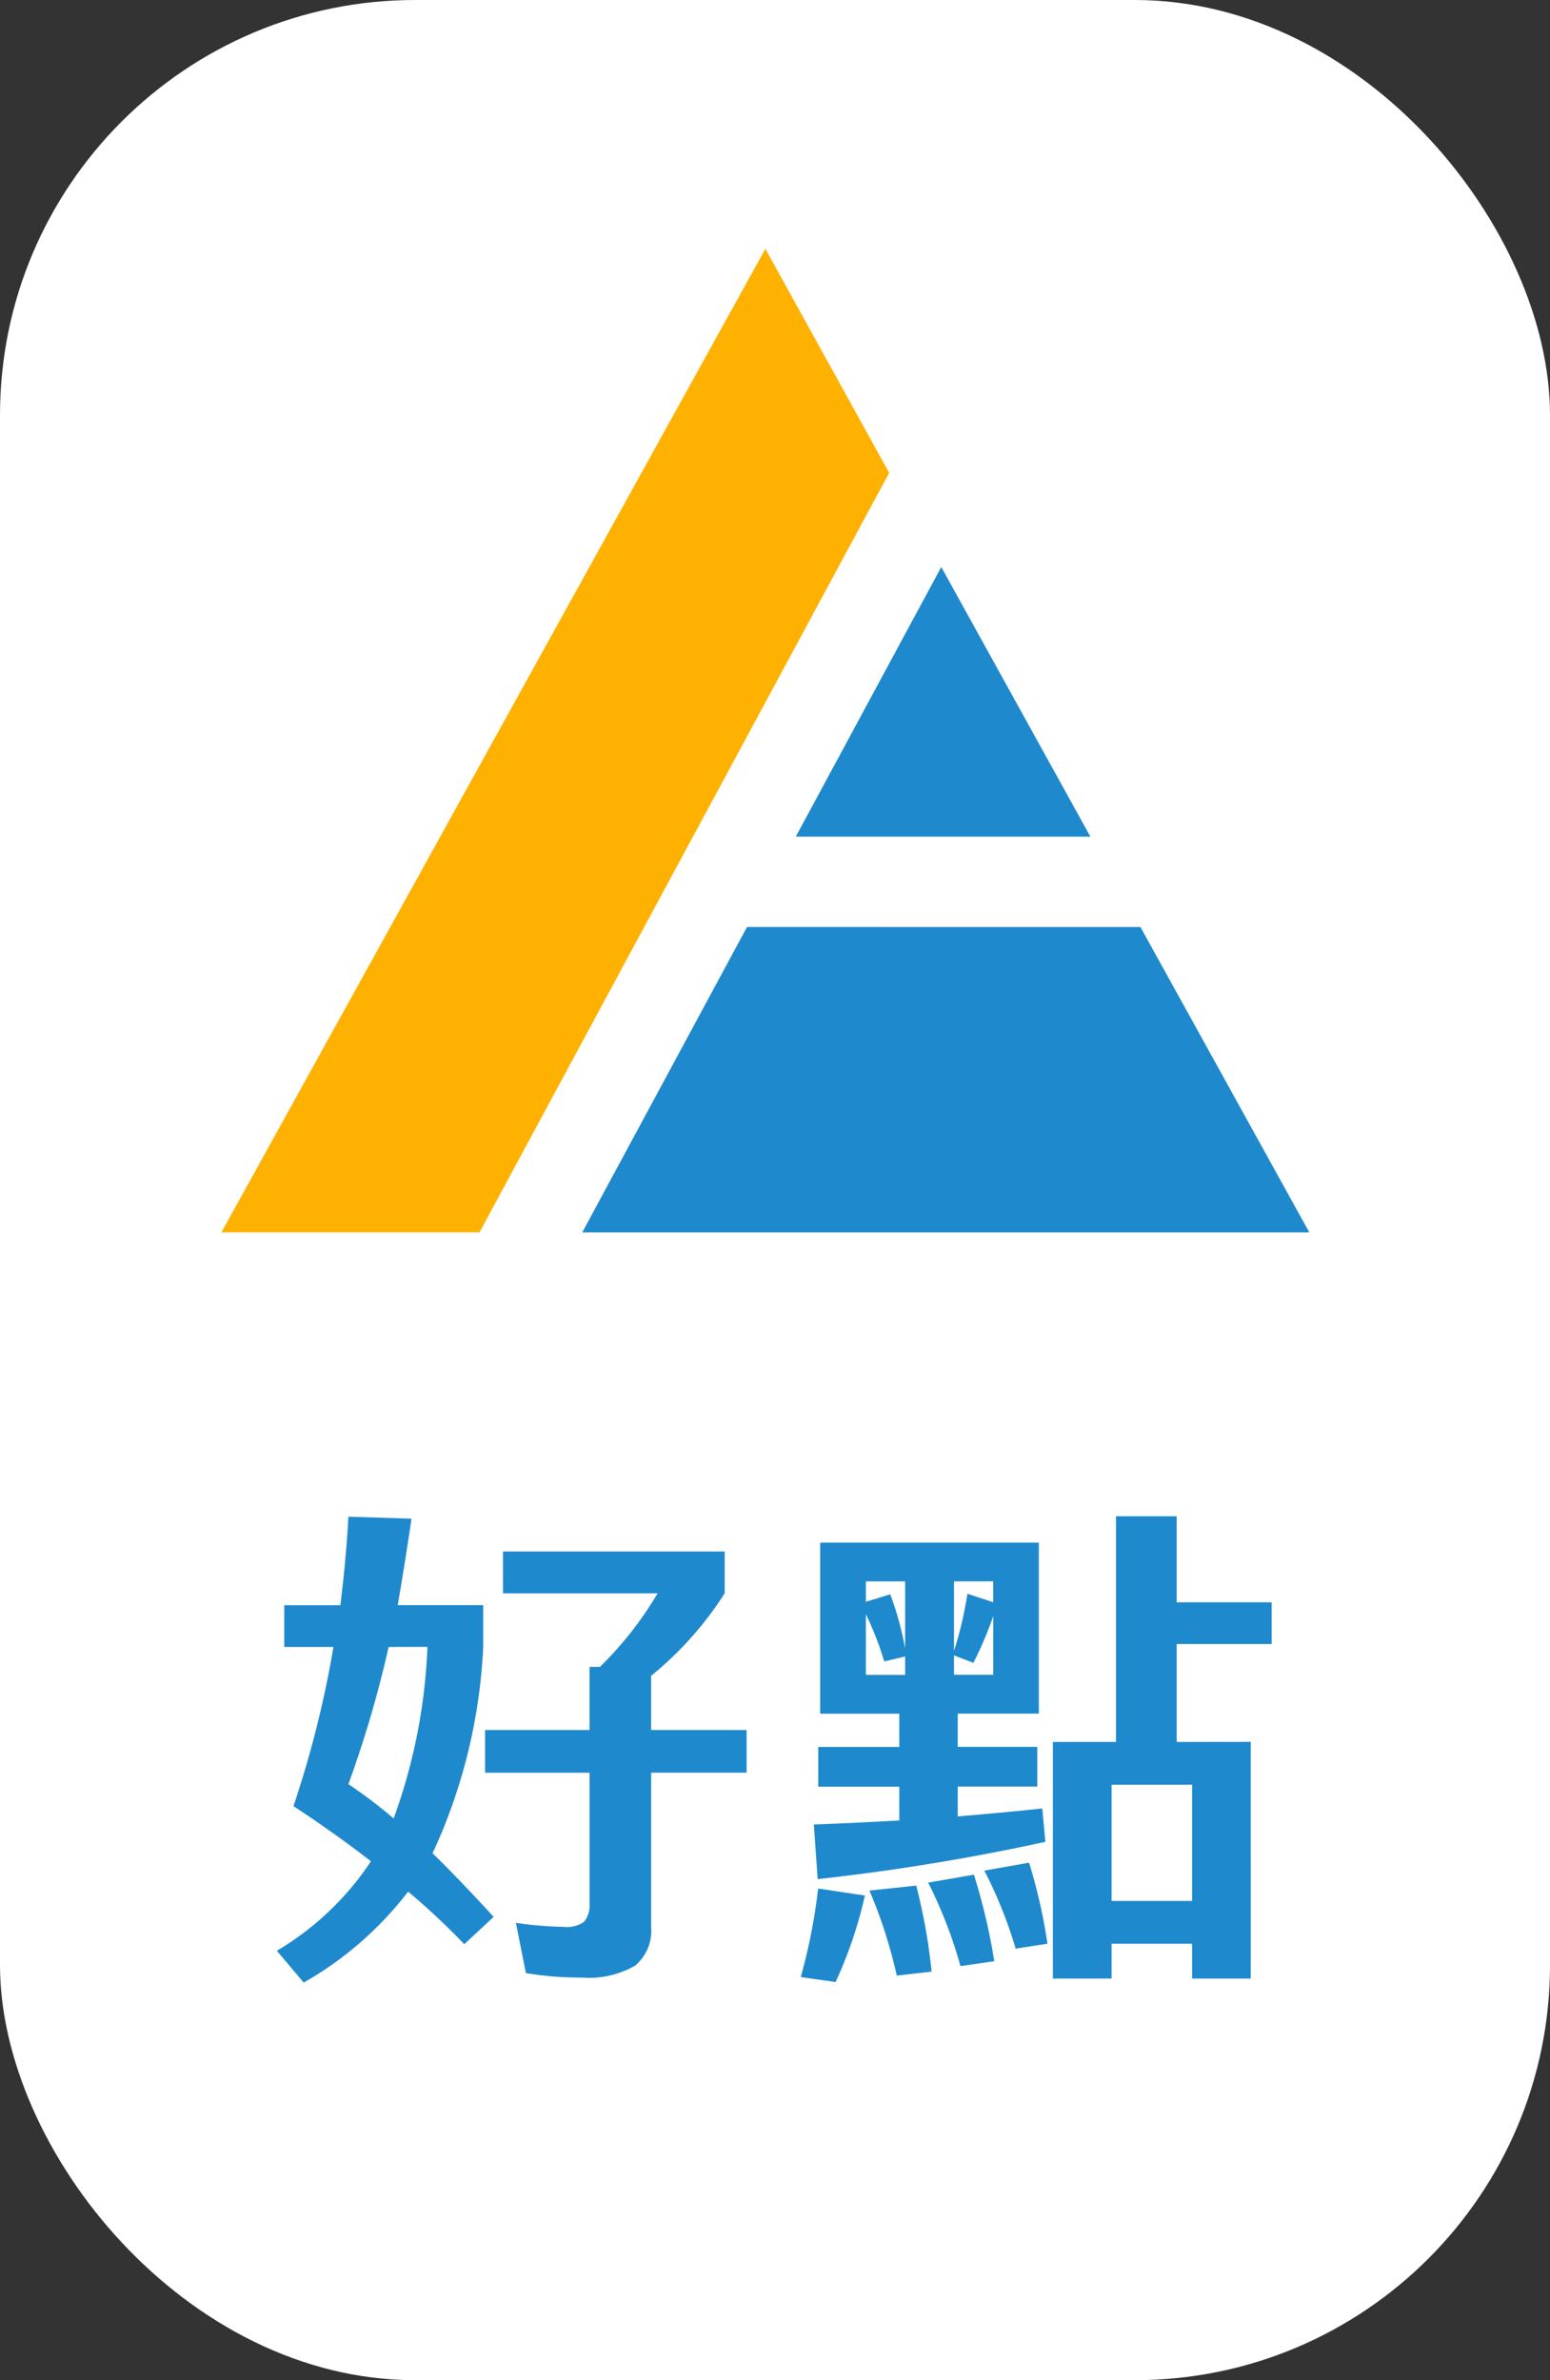 <svg xmlns="http://www.w3.org/2000/svg" width="56" height="86" viewBox="0 0 56 86">
  <rect x="0" y="0" width="56" height="86" fill="#333333" stroke="none"/>
  <g id="logo-small" transform="translate(-285 1910)">
    <rect id="Rectangle_285" data-name="Rectangle 285" width="56" height="86" rx="15" transform="translate(285 -1910)" fill="#fff"/>
    <g id="logo-small-2" data-name="logo-small" transform="translate(293 -1901.01)">
      <path id="Path_227" data-name="Path 227" d="M19.652,0,0,35.535H9.325l14.8-27.44Z" transform="translate(0)" fill="#ffb100"/>
      <path id="Path_228" data-name="Path 228" d="M24.663,35.167,18.711,46.2H44.977l-6.1-11.031Z" transform="translate(-5.674 -10.663)" fill="#1f89cd"/>
      <path id="Path_229" data-name="Path 229" d="M35.038,16.5l-5.256,9.742H40.426Z" transform="translate(-9.031 -5.002)" fill="#1f89cd"/>
    </g>
    <g id="Group_280" data-name="Group 280" transform="translate(-97.922 4)">
      <path id="Path_230" data-name="Path 230" d="M247.842,38h-1.778V36.492h2.029c.127-1.06.234-2.137.288-3.2l2.281.073c-.162,1.077-.323,2.119-.5,3.124h3.09V38a19.912,19.912,0,0,1-1.779,7.345l-.054.107c.7.683,1.437,1.455,2.209,2.3l-1.06.988a25.244,25.244,0,0,0-2.029-1.9,12.582,12.582,0,0,1-3.772,3.286l-.971-1.149a10.481,10.481,0,0,0,3.4-3.233q-1.319-1.023-2.8-1.993A37.9,37.9,0,0,0,247.842,38m1.993,0a40.465,40.465,0,0,1-1.454,4.957,17.326,17.326,0,0,1,1.635,1.239,20.37,20.37,0,0,0,1.221-6.2Zm4.132-3.449h8.01v1.508a12.458,12.458,0,0,1-2.658,2.982V41h3.449v1.543h-3.449v5.569a1.654,1.654,0,0,1-.575,1.4,3.352,3.352,0,0,1-1.958.431,11.516,11.516,0,0,1-1.993-.161l-.36-1.815a12.787,12.787,0,0,0,1.707.145,1.1,1.1,0,0,0,.755-.18.938.938,0,0,0,.2-.628v-4.76H253.32V41h3.773V38.72h.376a12.9,12.9,0,0,0,2.084-2.659h-5.585Z" transform="translate(147.128 -1892.492)" fill="#1f89cd"/>
      <path id="Path_231" data-name="Path 231" d="M267.846,46.98a15.593,15.593,0,0,1-1.059,3.125l-1.258-.179a20.886,20.886,0,0,0,.628-3.2Zm6.52-1.94a79.182,79.182,0,0,1-8.226,1.347L266,44.412c1.06-.035,2.084-.09,3.089-.144V43.047h-2.928V41.611h2.928v-1.2H266.23V34.229h7.9v6.179H271.2v1.2h2.874v1.436H271.2v1.078c1.042-.09,2.065-.18,3.054-.288ZM269.3,35.629h-1.419v.737l.88-.269a11.337,11.337,0,0,1,.539,1.957Zm0,3.378v-.665l-.754.179a11.611,11.611,0,0,0-.665-1.706v2.191Zm.4,7.614a20.7,20.7,0,0,1,.556,3.108l-1.258.144a17.757,17.757,0,0,0-.987-3.072Zm2.084-.394a21.845,21.845,0,0,1,.736,3.125l-1.221.179a16.443,16.443,0,0,0-1.167-3.018Zm-.719-10.6v2.515a13.445,13.445,0,0,0,.485-2.065l.933.305v-.755Zm0,2.676v.7h1.419v-2.12a13.335,13.335,0,0,1-.718,1.688Zm2.712,7.49a19.361,19.361,0,0,1,.664,2.928l-1.149.178a15.946,15.946,0,0,0-1.131-2.819Zm8.01-4.365V49.98h-2.12V48.723h-2.909V49.98h-2.12V41.431h2.281V33.277h2.191v3.107h3.431v1.509h-3.431v3.538Zm-5.029,5.748h2.909v-4.2h-2.909Z" transform="translate(146.324 -1892.491)" fill="#1f89cd"/>
    </g>
  </g>
</svg>
